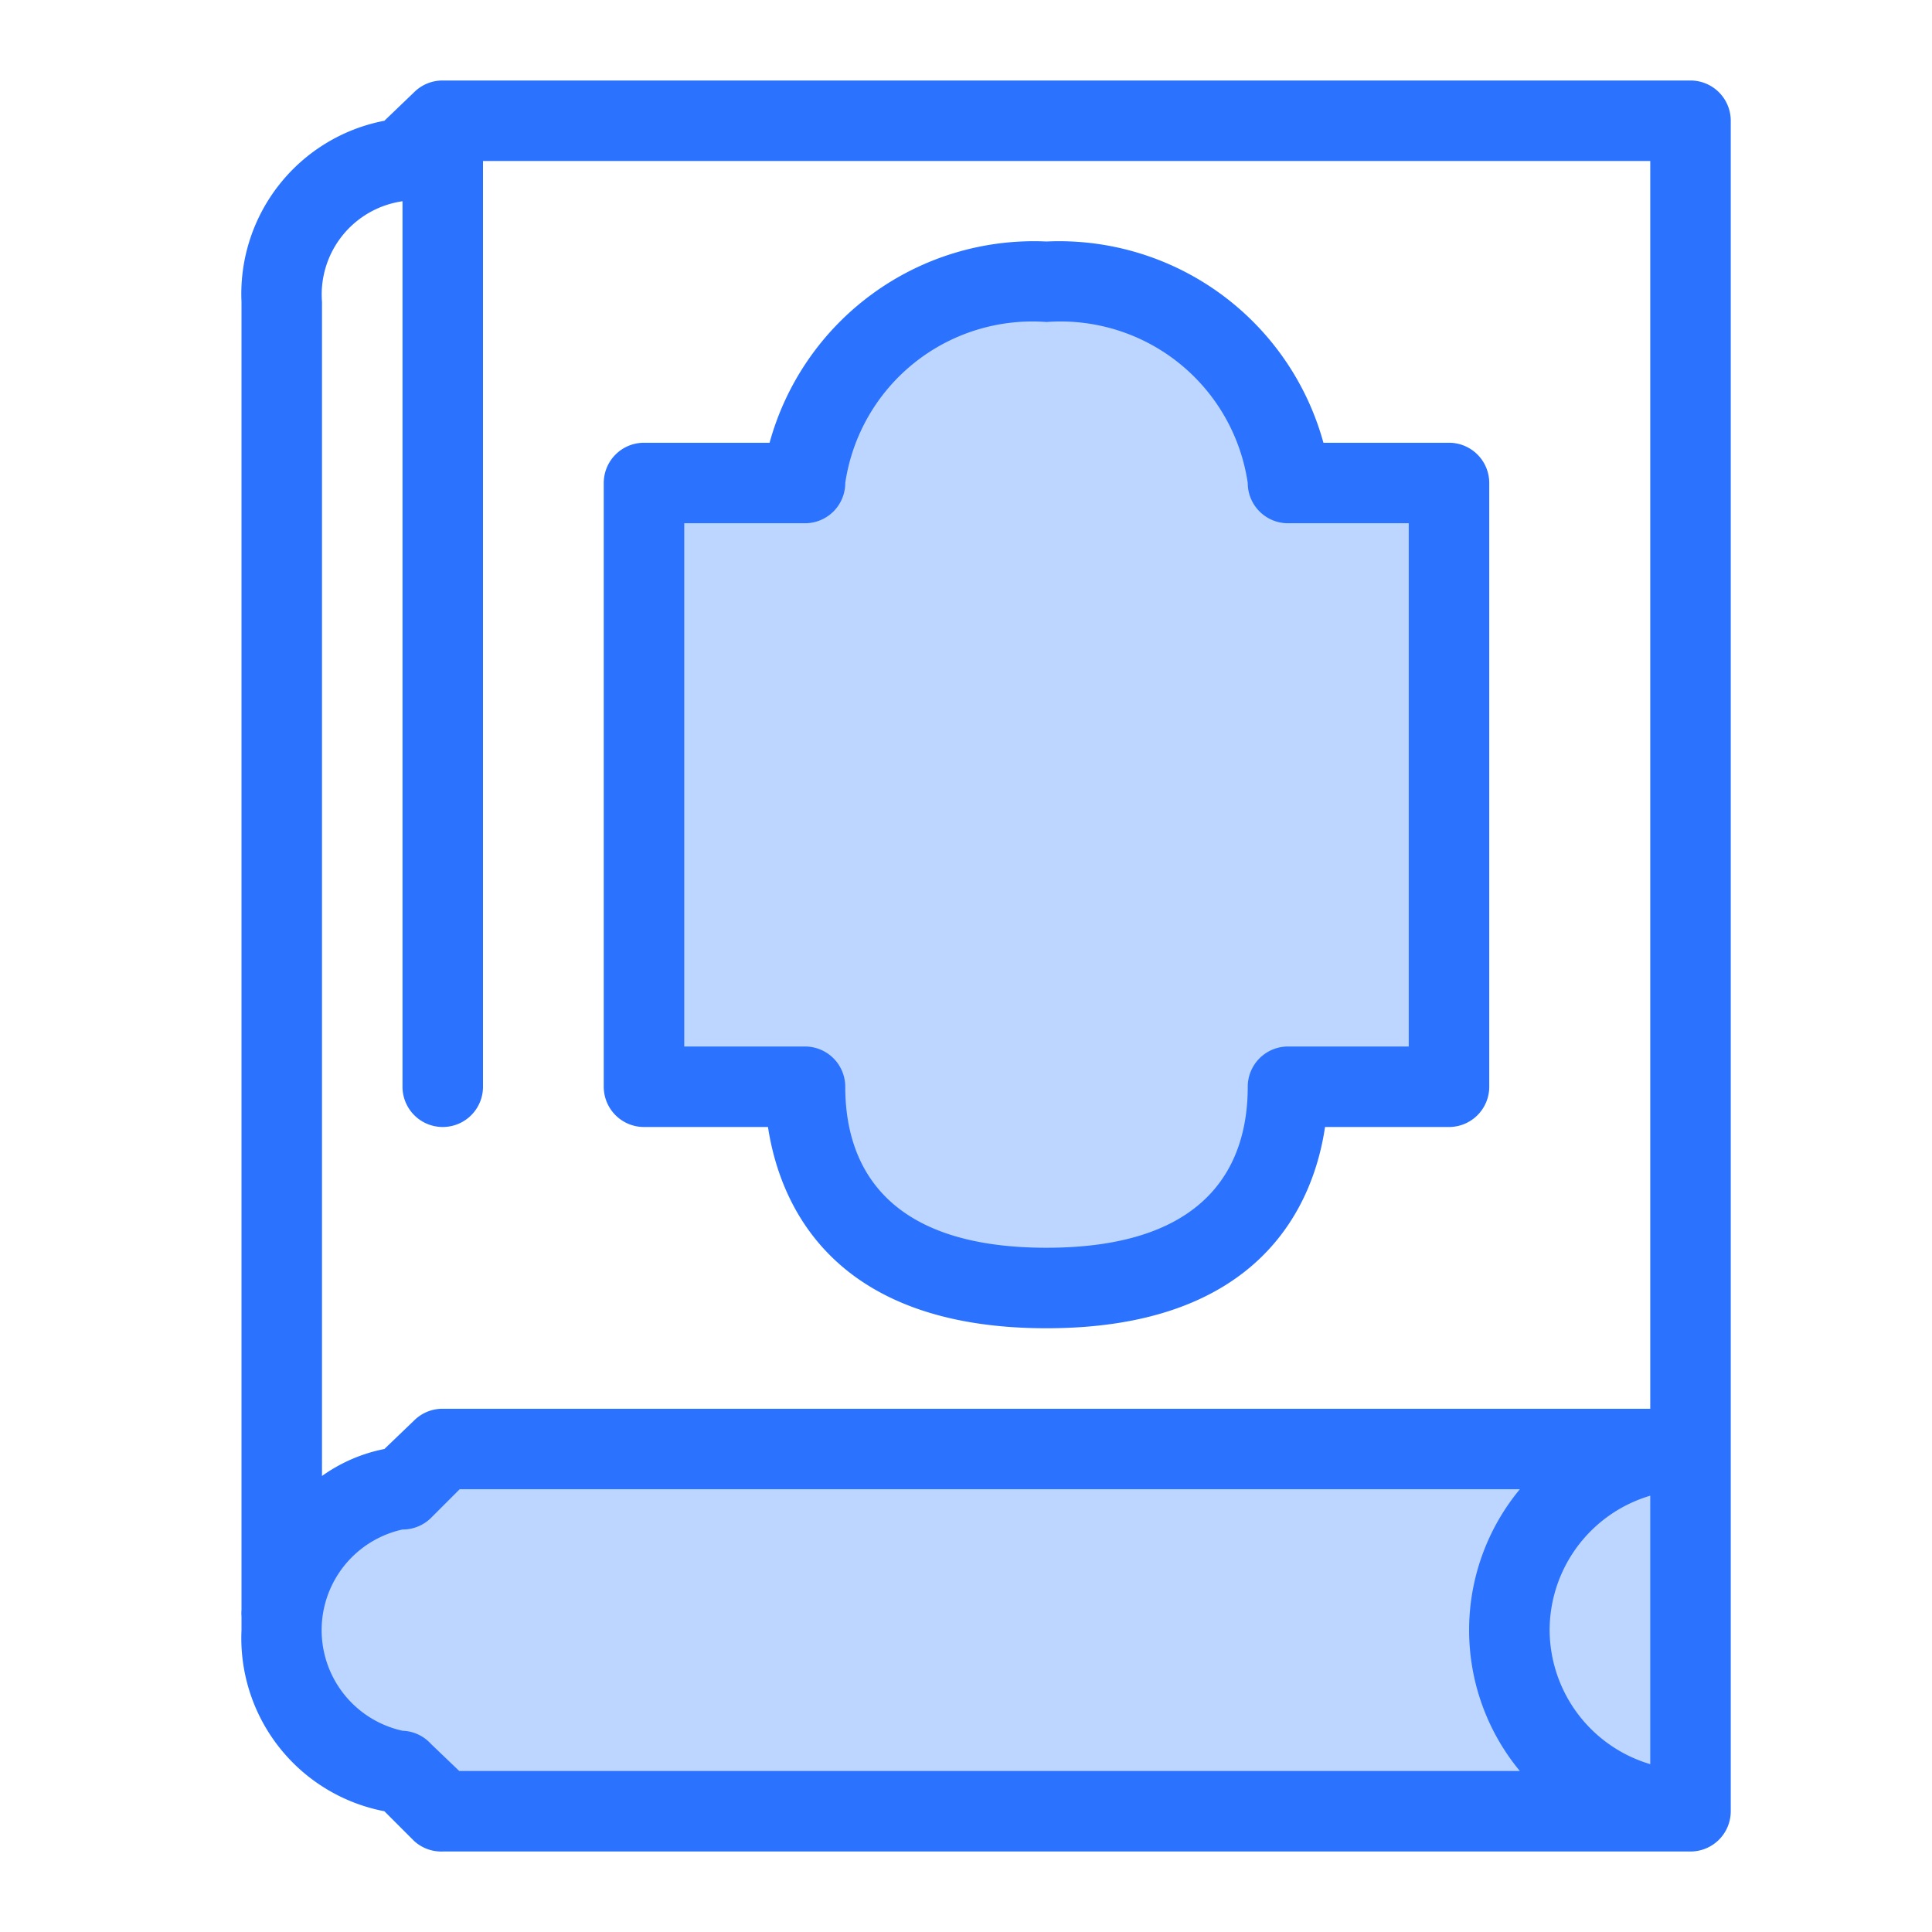 <svg id="Icons" xmlns="http://www.w3.org/2000/svg" viewBox="0 0 48 48"><defs><style>.cls-1{fill:#bdd6ff;}.cls-2{fill:#2b72ff;}</style></defs><title>Kiitab</title><path class="cls-1" d="M11,36v1a3.78,3.78,0,0,0-4,3.5A3.78,3.78,0,0,0,11,44v1H42V36Z"/><path class="cls-1" d="M36,12H32.71a7,7,0,0,0-13.41,0H16V27h3.29a7,7,0,0,0,13.41,0H36Z"/><path class="cls-2" d="M9.55,45l.74.74A1,1,0,0,0,11,46H42a1,1,0,0,0,1-1V3a1,1,0,0,0-1-1H11a1,1,0,0,0-.71.29L9.55,3A4.38,4.38,0,0,0,6,7.5V40a.94.94,0,0,0,0,.16c0,.12,0,.22,0,.34A4.38,4.38,0,0,0,9.55,45Zm1.16-1.67A1,1,0,0,0,10,43a2.56,2.56,0,0,1,0-5,1,1,0,0,0,.71-.29l.71-.71H37.76a5.49,5.49,0,0,0,0,7H11.41ZM38.5,40.5A3.49,3.49,0,0,1,41,37.16v6.67A3.49,3.49,0,0,1,38.5,40.5ZM10,5V27a1,1,0,0,0,2,0V4H41V35H11a1,1,0,0,0-.71.29L9.55,36A4,4,0,0,0,8,36.67V7.5A2.34,2.34,0,0,1,10,5Z"/><path class="cls-2" d="M16,28h3.08c.29,1.89,1.57,5,6.92,5s6.64-3.11,6.92-5H36a1,1,0,0,0,1-1V12a1,1,0,0,0-1-1H32.88A6.81,6.81,0,0,0,26,6a6.81,6.81,0,0,0-6.88,5H16a1,1,0,0,0-1,1V27A1,1,0,0,0,16,28Zm1-15h3a1,1,0,0,0,1-1,4.7,4.7,0,0,1,5-4,4.7,4.7,0,0,1,5,4,1,1,0,0,0,1,1h3V26H32a1,1,0,0,0-1,1c0,1.82-.87,4-5,4s-5-2.18-5-4a1,1,0,0,0-1-1H17Z"/></svg>